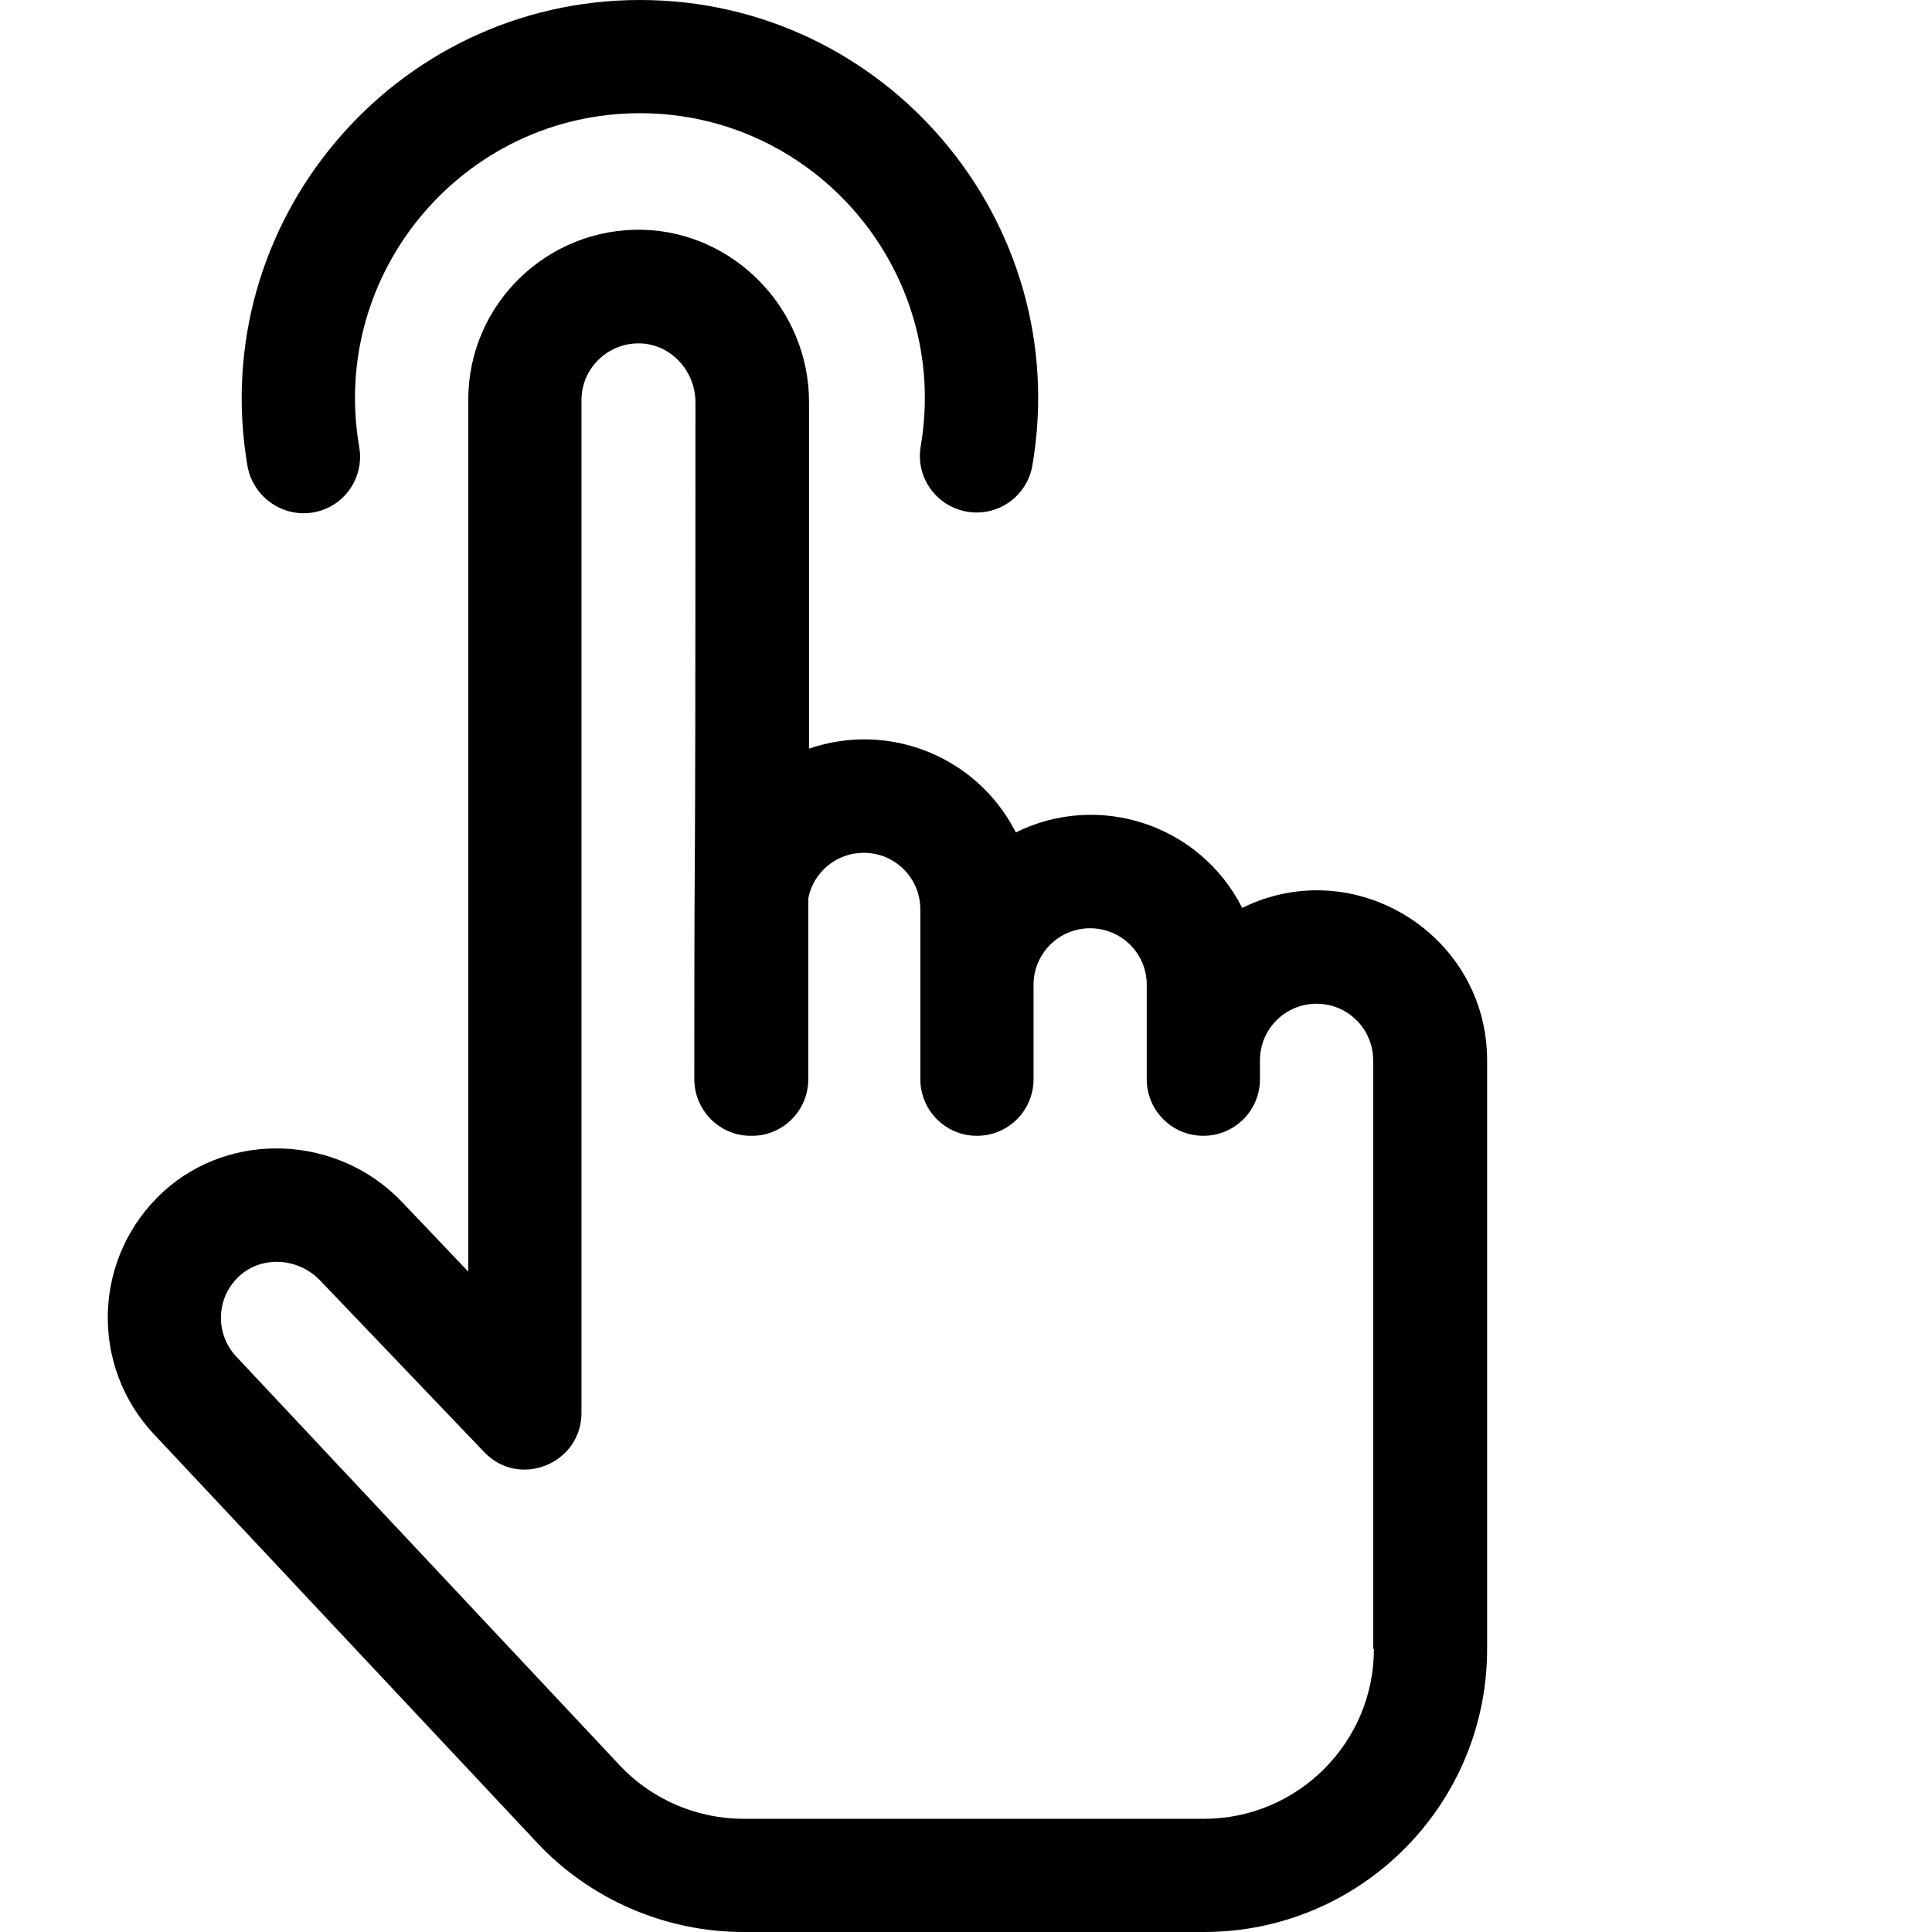<?xml version="1.0" encoding="utf-8"?>
<!-- Generator: Adobe Illustrator 25.2.3, SVG Export Plug-In . SVG Version: 6.00 Build 0)  -->
<svg version="1.1" id="Laag_1" xmlns="http://www.w3.org/2000/svg" xmlns:xlink="http://www.w3.org/1999/xlink" x="0px" y="0px"
	 viewBox="0 0 512 512" style="enable-background:new 0 0 512 512;" xml:space="preserve">
<path d="M83,135.8c8.2-1.4,13.6-9.2,12.2-17.3c-8-46.3,27.7-88.5,74.4-88.5c46.5,0,82.3,42,74.4,88.3c-1.4,8.2,4.1,15.9,12.3,17.3
	c8.2,1.4,15.9-4.1,17.3-12.3C284.6,58.9,234.8,0,169.6,0c-65.1,0-115.1,58.8-104,123.6C67.1,131.7,74.9,137.2,83,135.8z"/>
<path d="M329.2,240.6c-11.2-22.1-38-30.9-60-20c-10.2-20.1-33.6-29.5-54.8-22.2v-91.9c0-24.5-19.7-44.9-43.9-45.6
	c-25.3-0.7-46.4,19.6-46.4,45v231.1l-17.6-18.5c-16.9-17.7-45.2-19-63.1-2.8C24.5,332.9,23.6,362,41,380.3l101.3,108
	c14.1,15.1,34.1,23.7,54.7,23.7h122.1c41.4,0,75-33.6,75-75V281C394.1,247.8,359.1,225.9,329.2,240.6z M364.1,437
	c0,24.8-20.2,45-45,45H197c-12.4,0-24.4-5.2-32.8-14.2C163.8,467.4,63.1,360,62.7,359.6c-5.8-6.1-5.5-15.8,0.8-21.5
	c6-5.4,15.5-4.8,21.3,1.2l43.5,45.5c9.3,9.8,25.8,3.1,25.8-10.4V106c0-8.4,7-15.2,15.5-15c8.1,0.2,14.7,7.2,14.7,15.6
	c0,165.1-0.3,90.2-0.3,179.4c0,8.3,6.8,15.1,15.1,15c8.4,0.1,15.1-6.7,15.1-15v-47.9c1.3-6.9,7.4-12.1,14.7-12.1c8.3,0,15,6.7,15,15
	v45c0,8.3,6.7,15,15,15c8.3,0,15-6.7,15-15v-25c0-8.3,6.7-15,15-15s15,6.7,15,15v25c0,8.3,6.7,15,15,15s15-6.7,15-15v-5
	c0-8.3,6.7-15,15-15s15,6.7,15,15V437z"/>
</svg>
